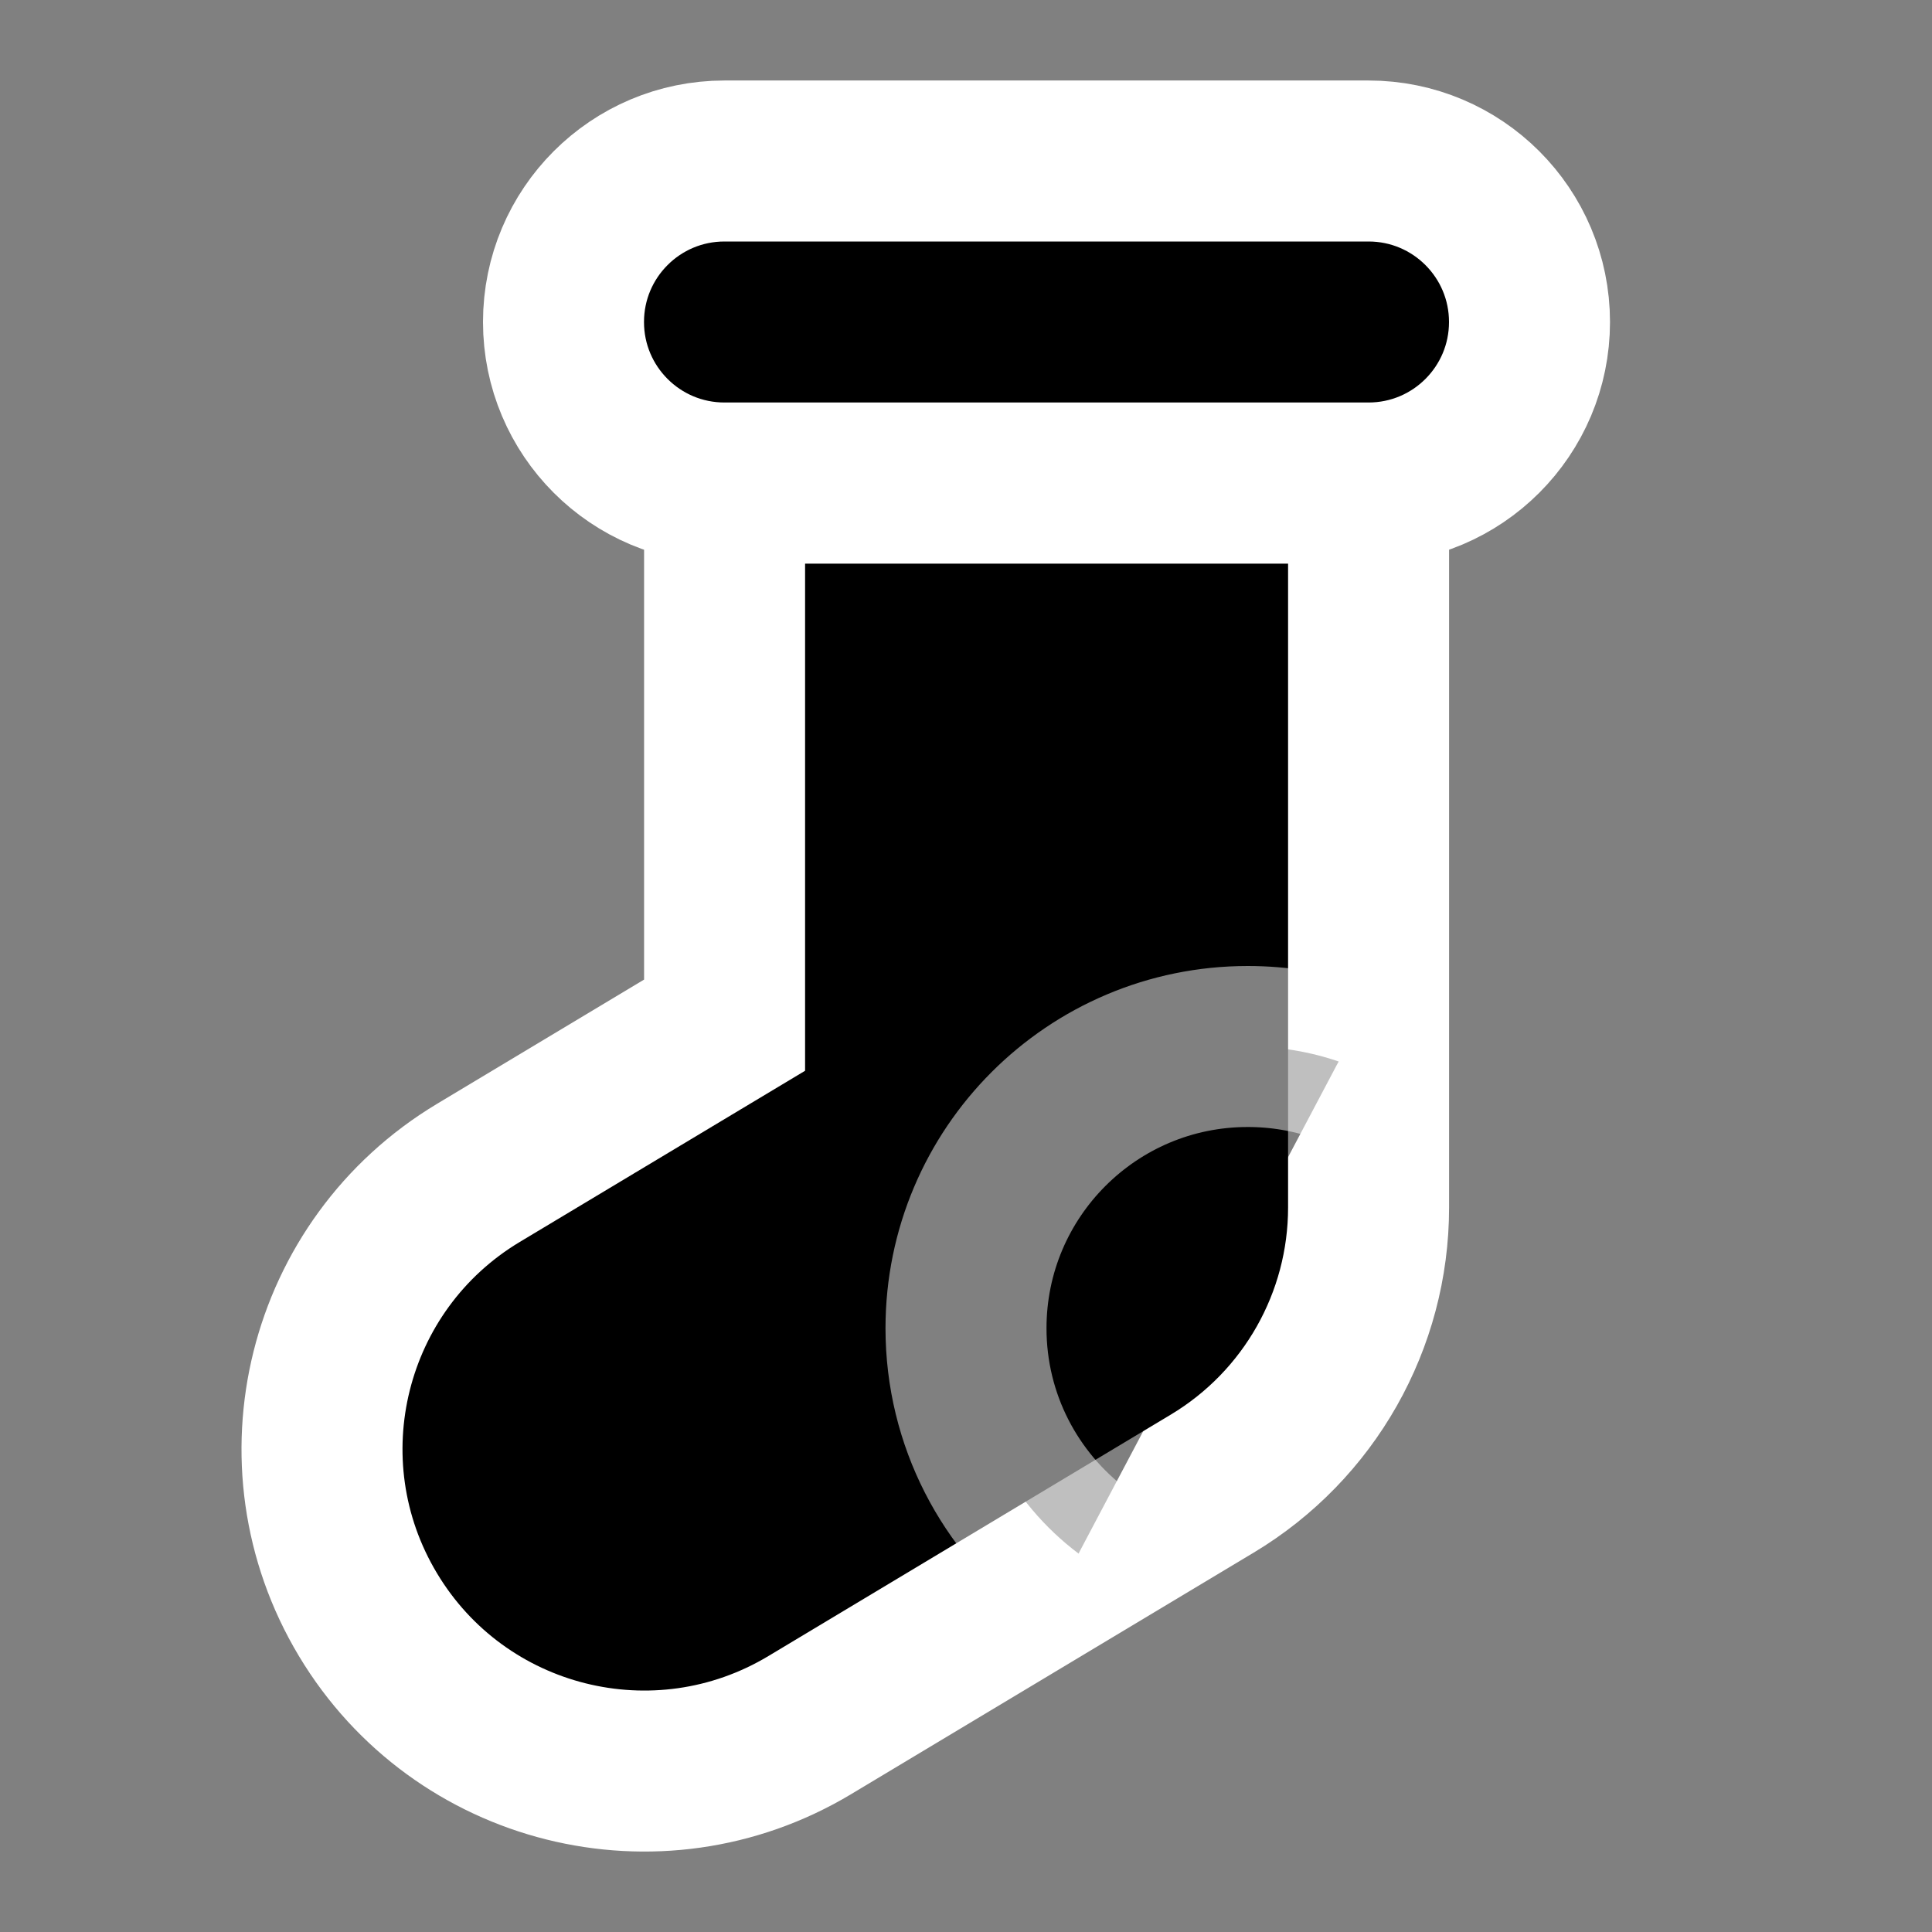 <svg width="24" height="24" viewBox="0 0 24 24" xmlns="http://www.w3.org/2000/svg">
<rect x="0" y="0" width="24" height="24" fill="#808080" stroke="none"/>
<path d="M17.001 6H9.001V12.735L5.943 14.57C4.048 15.707 3.434 18.164 4.571 20.058C5.707 21.952 8.164 22.567 10.059 21.43L15.059 18.43C16.264 17.707 17.001 16.405 17.001 15V6Z"  stroke="#FFFFFF" stroke-width="2"/>
<path opacity="0.5" d="M16.629 13.186C16.275 13.065 15.895 13 15.5 13C13.567 13 12 14.567 12 16.5C12 17.644 12.549 18.66 13.398 19.299"  stroke="#FFFFFF" stroke-width="2"/>
<path d="M17 2H9C7.895 2 7 2.895 7 4C7 5.105 7.895 6 9 6H17C18.105 6 19 5.105 19 4C19 2.895 18.105 2 17 2Z"  stroke="#FFFFFF" stroke-width="2"/>
</svg>
